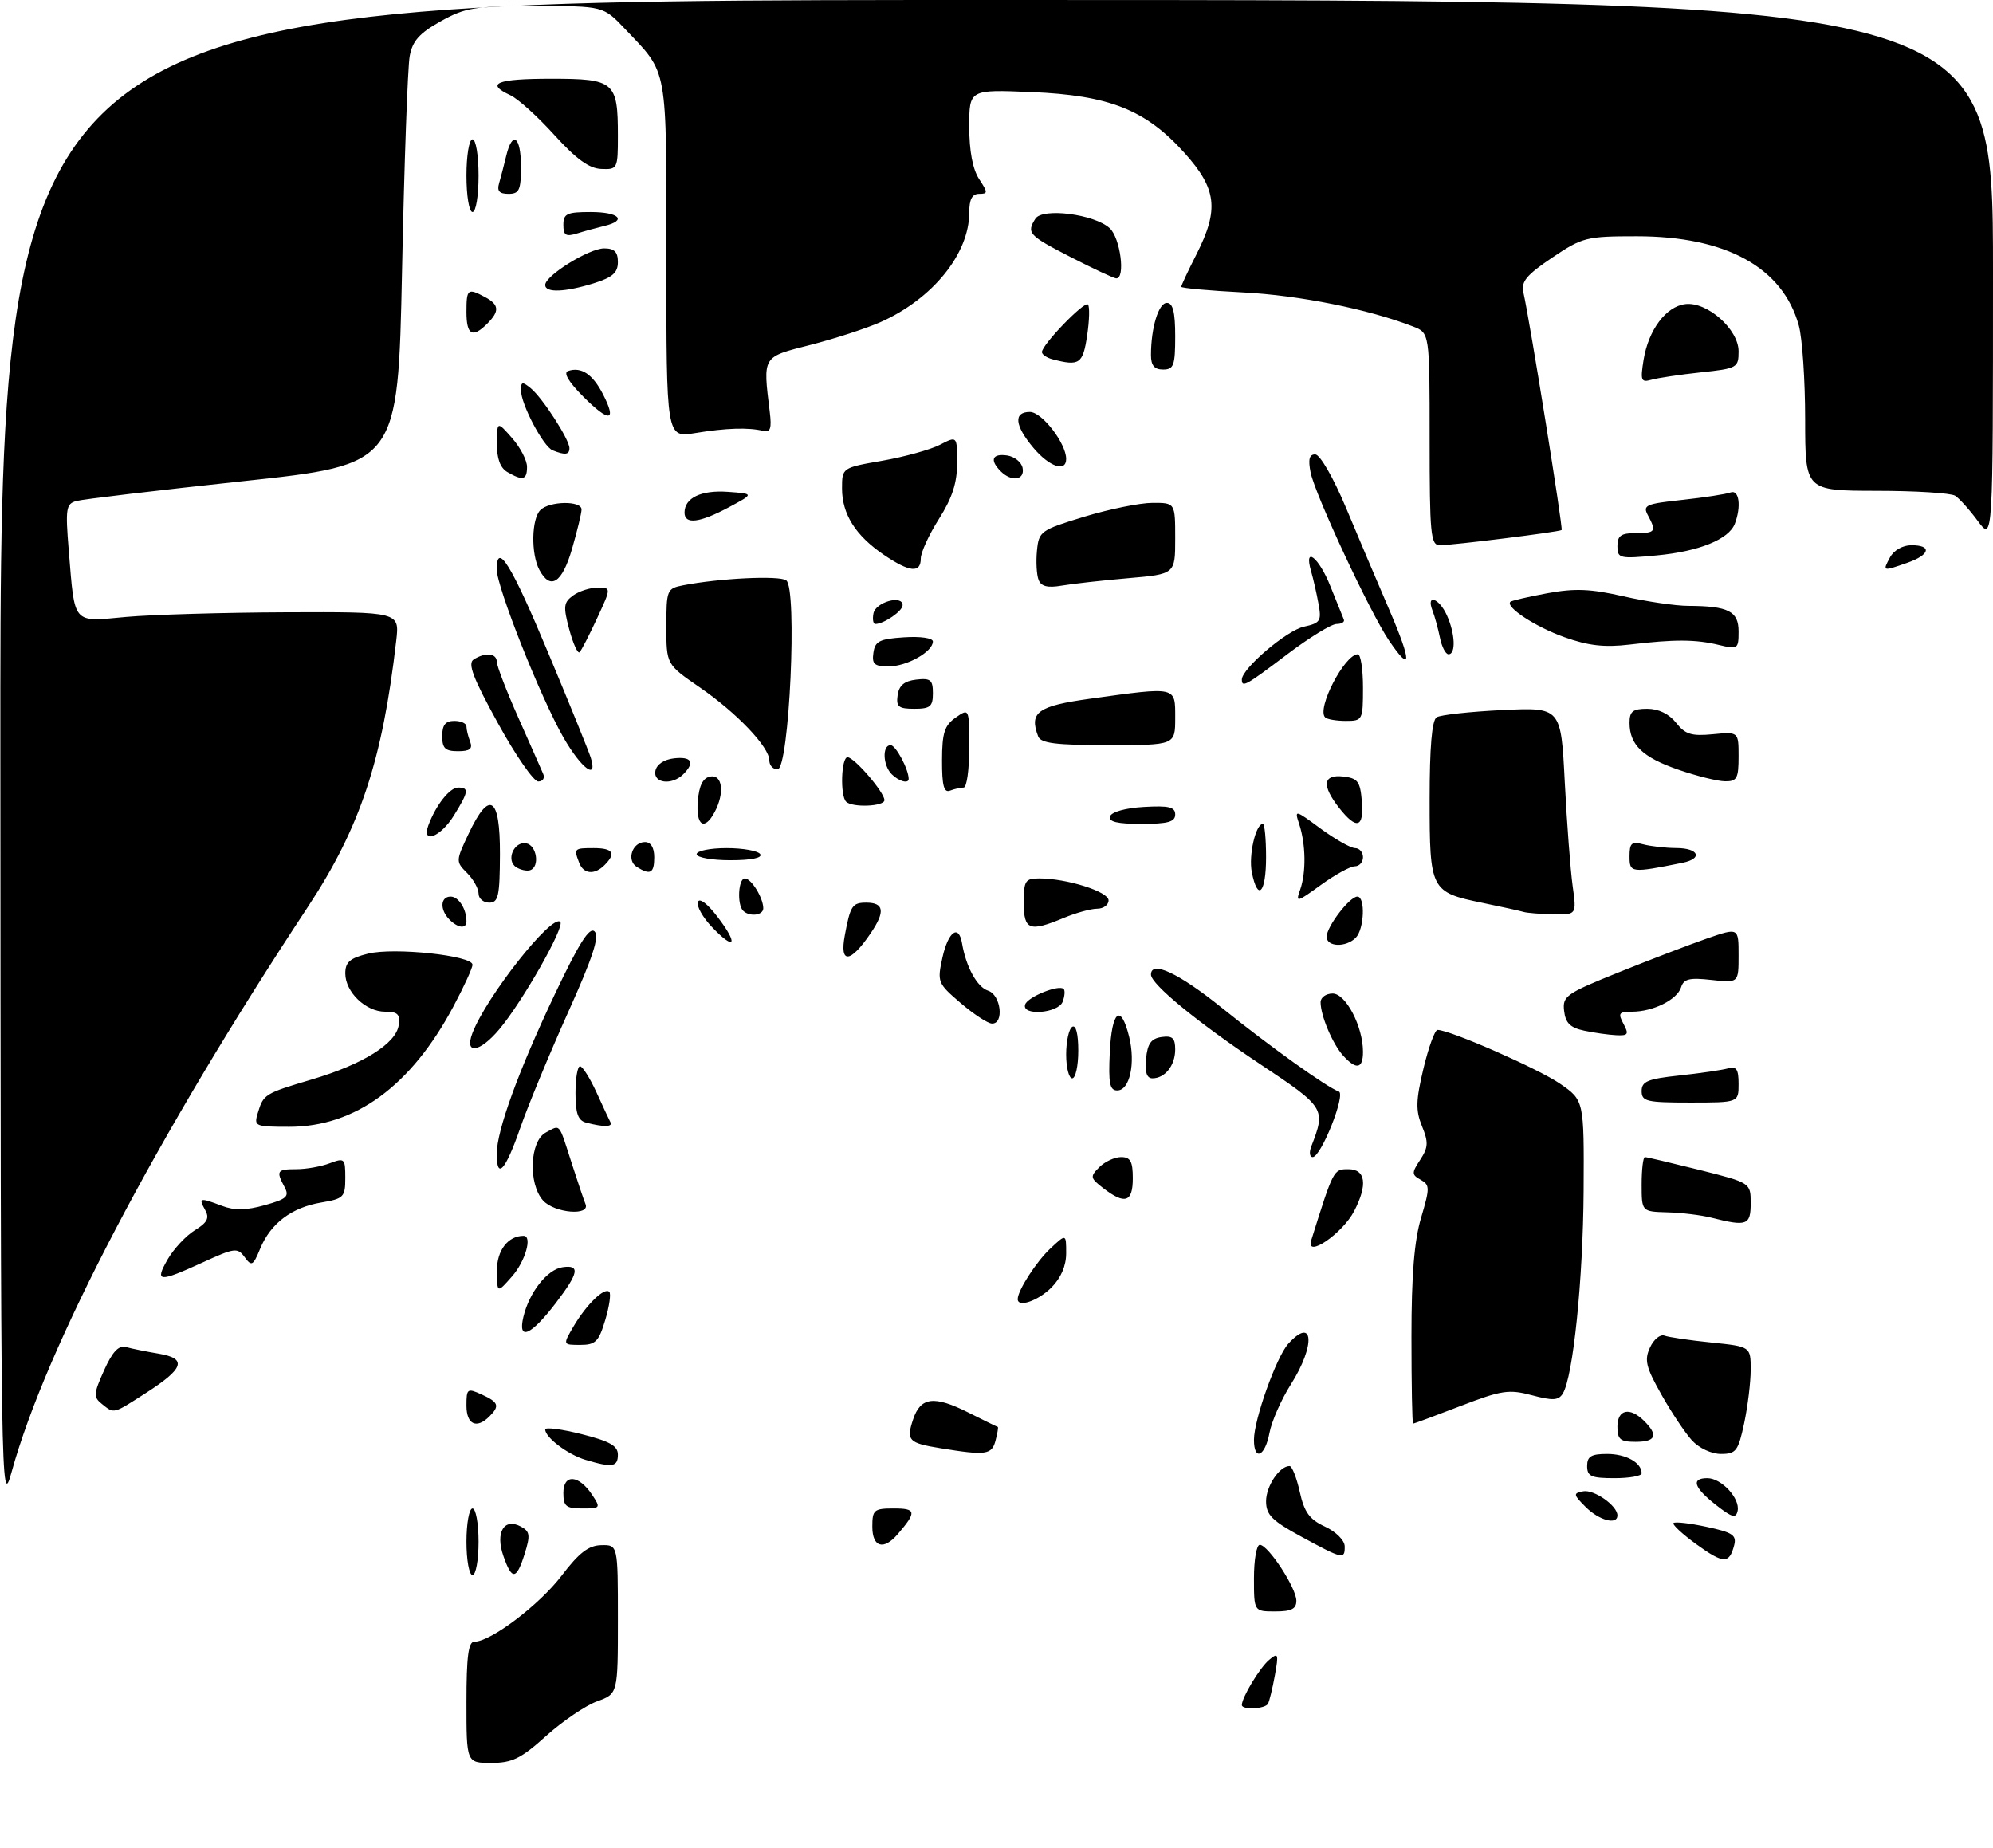 <?xml version="1.0" encoding="UTF-8" standalone="no"?>
<!DOCTYPE svg PUBLIC "-//W3C//DTD SVG 1.1//EN" "http://www.w3.org/Graphics/SVG/1.1/DTD/svg11.dtd" >
<svg xmlns="http://www.w3.org/2000/svg" xmlns:xlink="http://www.w3.org/1999/xlink" version="1.1" viewBox="0 0 329 305">
 <g >
 <path fill="currentColor"
d=" M 77.00 281.00 C 77.00 273.44 77.32 271.00 78.30 271.00 C 81.00 271.00 89.01 264.94 92.69 260.12 C 95.59 256.31 97.16 255.10 99.25 255.06 C 102.00 255.00 102.00 255.00 102.00 267.30 C 102.00 279.60 102.00 279.60 98.56 280.84 C 96.67 281.53 92.89 284.09 90.16 286.54 C 86.00 290.29 84.55 291.00 81.10 291.00 C 77.00 291.00 77.00 291.00 77.00 281.00 Z  M 205.00 281.45 C 205.00 280.19 207.99 275.25 209.51 273.99 C 211.01 272.74 211.10 272.98 210.45 276.56 C 210.06 278.73 209.54 280.84 209.31 281.25 C 208.82 282.11 205.00 282.28 205.00 281.45 Z  M 207.00 260.50 C 207.00 257.48 207.43 255.00 207.96 255.00 C 209.34 255.00 214.00 262.13 214.00 264.23 C 214.00 265.59 213.18 266.00 210.50 266.00 C 207.00 266.00 207.00 266.00 207.00 260.50 Z  M 77.00 254.50 C 77.00 251.47 77.45 249.00 78.00 249.00 C 78.55 249.00 79.00 251.47 79.00 254.50 C 79.00 257.52 78.55 260.00 78.00 260.00 C 77.45 260.00 77.00 257.52 77.00 254.50 Z  M 83.10 256.85 C 81.74 252.97 83.20 250.50 85.97 251.98 C 87.48 252.79 87.57 253.41 86.62 256.46 C 85.25 260.82 84.51 260.90 83.10 256.85 Z  M 280.03 254.91 C 277.71 253.23 276.02 251.65 276.26 251.41 C 276.51 251.16 278.97 251.44 281.74 252.04 C 286.02 252.96 286.70 253.41 286.27 255.08 C 285.46 258.18 284.52 258.16 280.03 254.91 Z  M 214.75 253.62 C 209.97 251.02 209.01 250.05 209.00 247.82 C 209.00 245.32 211.21 242.00 212.88 242.00 C 213.28 242.00 214.04 243.91 214.56 246.25 C 215.31 249.63 216.16 250.81 218.73 252.00 C 220.54 252.84 221.97 254.27 221.98 255.25 C 222.01 257.47 221.70 257.40 214.75 253.62 Z  M 144.00 252.00 C 144.00 249.23 144.27 249.00 147.56 249.00 C 151.27 249.00 151.35 249.57 148.19 253.25 C 145.86 255.96 144.00 255.41 144.00 252.00 Z  M 261.76 248.76 C 259.71 246.71 259.67 246.49 261.34 246.17 C 263.14 245.83 267.00 248.54 267.00 250.15 C 267.00 251.78 263.98 250.98 261.76 248.76 Z  M 283.25 248.41 C 279.60 245.54 279.11 244.00 281.85 244.00 C 284.18 244.00 287.28 247.36 286.84 249.41 C 286.56 250.68 285.91 250.50 283.25 248.41 Z  M 0.06 124.75 C 0.00 0.00 0.00 0.00 164.50 0.00 C 329.00 0.00 329.00 0.00 329.00 44.69 C 329.00 89.39 329.00 89.39 326.50 86.01 C 325.13 84.15 323.44 82.27 322.75 81.83 C 322.06 81.39 316.21 81.02 309.75 81.02 C 298.00 81.00 298.00 81.00 297.99 69.25 C 297.99 62.79 297.52 55.80 296.94 53.72 C 294.28 44.14 284.94 39.00 270.20 39.00 C 261.87 39.00 261.24 39.16 256.23 42.53 C 251.97 45.40 251.07 46.49 251.48 48.28 C 252.54 52.95 258.06 87.27 257.79 87.49 C 257.40 87.81 239.82 90.00 237.68 90.00 C 236.17 90.00 236.00 88.23 236.00 72.48 C 236.00 54.95 236.00 54.95 233.25 53.89 C 225.84 51.02 214.50 48.75 205.25 48.27 C 199.61 47.98 195.00 47.56 195.00 47.34 C 195.00 47.11 196.12 44.71 197.50 42.00 C 201.27 34.57 200.87 31.18 195.53 25.24 C 189.12 18.11 183.13 15.73 170.25 15.20 C 160.00 14.77 160.00 14.77 160.00 20.92 C 160.00 24.90 160.57 27.94 161.62 29.54 C 163.10 31.80 163.10 32.00 161.62 32.00 C 160.48 32.00 160.00 32.91 160.00 35.10 C 160.00 41.90 153.93 49.37 145.31 53.19 C 142.95 54.23 137.75 55.92 133.76 56.94 C 125.76 58.98 125.94 58.69 127.07 68.00 C 127.41 70.74 127.17 71.42 126.00 71.13 C 123.57 70.53 119.82 70.65 114.75 71.49 C 110.00 72.27 110.00 72.27 110.00 42.86 C 110.00 10.38 110.36 12.36 103.15 4.75 C 99.59 1.00 99.59 1.00 88.42 1.00 C 78.34 1.00 76.81 1.25 72.74 3.52 C 69.22 5.49 68.09 6.76 67.63 9.27 C 67.30 11.05 66.73 26.94 66.37 44.59 C 65.70 76.69 65.70 76.69 40.10 79.43 C 26.02 80.94 13.65 82.41 12.61 82.70 C 10.90 83.17 10.78 83.93 11.35 90.86 C 12.37 103.25 11.86 102.66 20.81 101.84 C 25.04 101.46 36.93 101.11 47.23 101.07 C 65.96 101.00 65.96 101.00 65.41 105.75 C 63.13 125.54 59.47 136.58 50.83 149.69 C 25.84 187.57 7.60 222.36 1.91 243.00 C 0.16 249.34 0.12 246.48 0.06 124.75 Z  M 93.00 246.43 C 93.00 243.25 95.55 243.43 97.75 246.75 C 99.19 248.92 99.13 249.00 96.12 249.00 C 93.43 249.00 93.00 248.64 93.00 246.43 Z  M 262.00 242.00 C 262.00 240.40 262.67 240.00 265.30 240.00 C 268.43 240.00 271.00 241.44 271.00 243.20 C 271.00 243.64 268.98 244.00 266.50 244.00 C 262.67 244.00 262.00 243.70 262.00 242.00 Z  M 96.64 240.97 C 93.73 240.10 90.00 237.28 90.00 235.96 C 90.00 235.55 92.70 235.90 96.00 236.73 C 100.67 237.91 102.00 238.66 102.00 240.12 C 102.00 242.15 101.07 242.30 96.64 240.97 Z  M 155.27 239.06 C 149.97 238.20 149.57 237.78 150.73 234.31 C 151.96 230.60 154.19 230.32 159.84 233.16 C 162.40 234.45 164.59 235.52 164.71 235.54 C 164.83 235.57 164.66 236.58 164.34 237.79 C 163.73 240.15 162.76 240.28 155.27 239.06 Z  M 207.00 237.66 C 207.00 234.34 210.70 223.99 212.66 221.82 C 216.87 217.18 217.19 222.05 213.11 228.49 C 211.51 231.00 209.92 234.62 209.56 236.53 C 208.83 240.44 207.00 241.25 207.00 237.66 Z  M 279.29 237.75 C 278.17 236.51 275.89 233.11 274.25 230.18 C 271.70 225.66 271.42 224.50 272.38 222.43 C 272.99 221.09 274.07 220.21 274.76 220.47 C 275.46 220.73 278.94 221.25 282.51 221.61 C 289.00 222.28 289.00 222.28 289.00 226.09 C 289.00 228.19 288.51 232.17 287.92 234.95 C 286.94 239.53 286.58 240.00 284.09 240.00 C 282.52 240.00 280.47 239.04 279.29 237.75 Z  M 267.00 235.50 C 267.00 232.63 269.06 232.20 271.43 234.57 C 273.79 236.93 273.34 238.00 270.00 238.00 C 267.47 238.00 267.00 237.61 267.00 235.50 Z  M 77.00 232.02 C 77.00 229.21 77.14 229.11 79.50 230.18 C 82.31 231.46 82.53 232.07 80.80 233.80 C 78.67 235.93 77.00 235.15 77.00 232.02 Z  M 233.00 220.68 C 233.00 210.52 233.46 204.81 234.59 201.02 C 236.05 196.09 236.05 195.61 234.53 194.75 C 233.02 193.91 233.01 193.63 234.45 191.44 C 235.78 189.40 235.83 188.56 234.74 185.90 C 233.68 183.29 233.72 181.68 234.98 176.39 C 235.82 172.88 236.86 170.01 237.30 170.01 C 239.31 169.99 253.91 176.40 257.50 178.87 C 261.50 181.62 261.50 181.62 261.42 196.56 C 261.33 211.24 259.69 227.27 257.98 230.04 C 257.27 231.18 256.33 231.23 252.88 230.31 C 249.08 229.30 247.89 229.48 241.10 232.09 C 236.94 233.69 233.42 235.00 233.27 235.00 C 233.12 235.00 233.00 228.56 233.00 220.68 Z  M 16.82 231.75 C 15.40 230.62 15.44 230.08 17.18 226.20 C 18.58 223.09 19.59 222.03 20.81 222.36 C 21.74 222.62 24.17 223.11 26.20 223.45 C 30.94 224.25 30.40 225.89 24.07 229.95 C 18.61 233.46 18.87 233.39 16.82 231.75 Z  M 94.69 218.93 C 96.83 215.31 99.78 212.45 100.58 213.24 C 100.89 213.55 100.59 215.65 99.91 217.90 C 98.84 221.47 98.31 222.00 95.79 222.00 C 92.89 222.00 92.89 222.00 94.69 218.93 Z  M 86.40 217.38 C 87.37 213.31 90.33 209.56 92.85 209.18 C 95.81 208.74 95.55 210.12 91.75 215.09 C 87.63 220.48 85.44 221.42 86.40 217.38 Z  M 168.00 214.45 C 168.00 213.02 171.08 208.25 173.40 206.08 C 176.00 203.65 176.00 203.65 176.00 206.87 C 176.00 208.96 175.14 210.96 173.55 212.55 C 171.35 214.74 168.00 215.89 168.00 214.45 Z  M 82.03 209.79 C 82.00 206.42 83.85 204.00 86.43 204.00 C 87.92 204.00 86.73 208.19 84.53 210.69 C 82.06 213.50 82.06 213.50 82.03 209.79 Z  M 27.69 207.86 C 28.69 206.14 30.70 203.98 32.16 203.08 C 34.25 201.79 34.61 201.06 33.86 199.72 C 32.74 197.70 32.96 197.65 36.67 199.06 C 38.70 199.83 40.64 199.80 43.70 198.94 C 47.35 197.92 47.80 197.50 46.97 195.94 C 45.54 193.27 45.72 193.00 48.93 193.00 C 50.55 193.00 53.02 192.56 54.43 192.02 C 56.88 191.10 57.00 191.21 57.00 194.44 C 57.00 197.61 56.74 197.87 53.03 198.50 C 48.15 199.32 44.69 201.93 42.96 206.09 C 41.78 208.95 41.54 209.09 40.39 207.52 C 39.21 205.91 38.76 205.96 33.44 208.40 C 26.16 211.73 25.50 211.67 27.69 207.86 Z  M 216.45 204.75 C 220.13 193.01 220.13 193.00 222.58 193.00 C 225.44 193.00 225.80 195.55 223.55 199.90 C 221.63 203.62 215.50 207.81 216.45 204.75 Z  M 282.50 201.00 C 280.85 200.58 277.59 200.18 275.25 200.12 C 271.00 200.00 271.00 200.00 271.00 195.50 C 271.00 193.03 271.24 191.00 271.54 191.00 C 271.83 191.00 275.88 191.96 280.54 193.12 C 289.00 195.25 289.00 195.25 289.00 198.62 C 289.00 202.26 288.37 202.49 282.50 201.00 Z  M 89.65 198.17 C 87.17 195.42 87.44 188.37 90.09 186.95 C 92.56 185.63 92.18 185.19 94.37 192.00 C 95.34 195.03 96.37 198.06 96.65 198.75 C 97.48 200.75 91.55 200.26 89.65 198.17 Z  M 182.15 196.15 C 179.96 194.46 179.91 194.23 181.47 192.67 C 182.39 191.75 184.01 191.00 185.07 191.00 C 186.61 191.00 187.00 191.71 187.00 194.50 C 187.00 198.46 185.72 198.89 182.15 196.15 Z  M 82.00 190.47 C 82.00 186.61 85.60 176.73 91.61 164.07 C 95.62 155.61 97.33 152.93 98.16 153.76 C 98.99 154.59 97.84 158.08 93.74 167.19 C 90.70 173.96 87.15 182.54 85.86 186.25 C 83.41 193.27 82.00 194.81 82.00 190.47 Z  M 216.46 189.25 C 218.88 183.00 218.76 182.81 208.07 175.69 C 197.77 168.83 190.00 162.47 190.00 160.88 C 190.00 158.49 194.57 160.62 201.65 166.32 C 209.62 172.74 219.12 179.54 221.00 180.17 C 222.22 180.57 218.08 191.00 216.69 191.00 C 216.19 191.00 216.09 190.21 216.46 189.25 Z  M 42.55 183.75 C 43.49 180.61 43.66 180.51 51.56 178.16 C 59.96 175.66 65.38 172.26 65.82 169.22 C 66.08 167.42 65.65 167.00 63.57 167.00 C 60.37 167.00 57.00 163.76 57.00 160.68 C 57.00 158.82 57.76 158.16 60.75 157.42 C 65.04 156.35 78.00 157.73 78.00 159.25 C 78.00 159.78 76.58 162.89 74.84 166.15 C 67.85 179.26 58.65 186.00 47.74 186.00 C 42.11 186.00 41.89 185.91 42.55 183.75 Z  M 96.75 185.31 C 95.42 184.96 95.00 183.80 95.00 180.43 C 95.00 177.99 95.34 176.00 95.75 176.01 C 96.16 176.02 97.37 177.93 98.44 180.26 C 99.50 182.59 100.55 184.84 100.77 185.25 C 101.19 186.04 99.65 186.07 96.75 185.31 Z  M 271.00 180.10 C 271.00 178.50 272.01 178.09 277.25 177.53 C 280.69 177.16 284.29 176.63 285.25 176.36 C 286.64 175.97 287.00 176.49 287.00 178.93 C 287.00 182.00 287.00 182.00 279.00 182.00 C 271.80 182.00 271.00 181.81 271.00 180.10 Z  M 183.20 173.75 C 183.53 166.81 185.02 165.58 186.39 171.11 C 187.48 175.53 186.50 180.00 184.43 180.00 C 183.19 180.00 182.96 178.82 183.20 173.75 Z  M 176.00 174.06 C 176.00 171.89 176.45 169.84 177.00 169.50 C 177.61 169.12 178.00 170.66 178.00 173.44 C 178.00 175.95 177.55 178.00 177.00 178.00 C 176.45 178.00 176.00 176.23 176.00 174.06 Z  M 189.19 174.75 C 189.43 172.26 190.03 171.43 191.75 171.18 C 193.54 170.93 194.00 171.35 194.00 173.23 C 194.00 175.87 192.32 178.00 190.24 178.00 C 189.30 178.00 188.97 176.98 189.19 174.75 Z  M 221.72 174.25 C 219.97 172.31 218.00 167.65 218.00 165.43 C 218.00 164.65 218.89 164.00 219.99 164.00 C 222.16 164.00 225.00 169.44 225.00 173.62 C 225.00 176.44 223.90 176.65 221.72 174.25 Z  M 77.98 170.55 C 80.27 164.53 91.10 150.81 92.49 152.17 C 93.29 152.95 86.23 165.39 82.41 169.92 C 79.18 173.76 76.62 174.13 77.98 170.55 Z  M 261.50 170.13 C 259.21 169.64 258.43 168.87 258.20 166.87 C 257.91 164.43 258.53 164.00 267.20 160.51 C 272.31 158.45 278.86 155.94 281.75 154.93 C 287.00 153.11 287.00 153.11 287.00 157.68 C 287.00 162.26 287.00 162.26 282.53 161.76 C 278.89 161.35 277.95 161.58 277.51 162.97 C 276.86 165.02 272.89 167.00 269.42 167.00 C 267.24 167.00 267.06 167.25 268.00 169.00 C 268.93 170.74 268.77 170.98 266.79 170.88 C 265.53 170.82 263.15 170.48 261.50 170.13 Z  M 158.58 165.57 C 154.78 162.32 154.69 162.10 155.58 158.05 C 156.53 153.77 158.26 152.50 158.81 155.70 C 159.47 159.62 161.31 162.96 163.11 163.53 C 165.23 164.21 165.80 169.02 163.75 168.96 C 163.06 168.94 160.74 167.42 158.58 165.57 Z  M 169.23 165.81 C 169.65 164.55 174.81 162.47 175.59 163.25 C 175.84 163.51 175.76 164.45 175.42 165.36 C 174.68 167.28 168.59 167.73 169.23 165.81 Z  M 139.46 154.39 C 140.37 149.49 140.70 149.00 143.00 149.00 C 145.94 149.00 146.16 150.47 143.73 154.05 C 140.36 159.03 138.56 159.17 139.46 154.39 Z  M 117.57 153.07 C 116.03 151.47 114.97 149.59 115.20 148.90 C 115.45 148.15 116.77 149.15 118.45 151.35 C 121.93 155.91 121.36 157.03 117.57 153.07 Z  M 219.00 154.63 C 219.00 152.96 222.79 148.00 224.07 148.00 C 225.42 148.00 225.21 153.39 223.80 154.80 C 222.17 156.43 219.00 156.32 219.00 154.63 Z  M 74.20 151.80 C 72.57 150.17 72.68 148.00 74.39 148.00 C 75.70 148.00 77.00 150.03 77.00 152.08 C 77.00 153.36 75.63 153.23 74.20 151.80 Z  M 169.00 149.00 C 169.00 145.38 169.24 145.00 171.56 145.00 C 176.11 145.00 183.00 147.18 183.00 148.62 C 183.00 149.38 182.15 150.00 181.12 150.00 C 180.09 150.00 177.63 150.68 175.65 151.50 C 169.92 153.89 169.00 153.55 169.00 149.00 Z  M 122.67 150.33 C 121.64 149.30 121.88 145.00 122.96 145.00 C 124.02 145.00 126.00 148.22 126.00 149.93 C 126.00 151.11 123.72 151.38 122.67 150.33 Z  M 251.50 150.53 C 250.95 150.36 247.91 149.69 244.75 149.04 C 236.16 147.27 236.00 146.97 236.00 131.99 C 236.00 123.28 236.38 118.89 237.16 118.40 C 237.80 118.00 242.68 117.47 248.00 117.21 C 257.68 116.75 257.68 116.75 258.31 129.12 C 258.66 135.93 259.25 143.64 259.61 146.25 C 260.27 151.00 260.27 151.00 256.39 150.92 C 254.25 150.88 252.05 150.70 251.50 150.53 Z  M 79.00 147.50 C 79.00 146.68 78.14 145.14 77.10 144.10 C 75.23 142.23 75.23 142.12 77.35 137.64 C 80.81 130.32 82.56 131.46 82.53 141.00 C 82.50 147.94 82.27 149.00 80.75 149.00 C 79.79 149.00 79.00 148.32 79.00 147.50 Z  M 214.64 146.82 C 215.63 143.99 215.56 139.35 214.47 136.04 C 213.67 133.62 213.74 133.63 218.02 136.79 C 220.43 138.55 222.98 140.00 223.70 140.00 C 224.41 140.00 225.00 140.68 225.00 141.50 C 225.00 142.32 224.39 143.00 223.65 143.00 C 222.91 143.00 220.39 144.38 218.06 146.07 C 214.01 149.00 213.86 149.04 214.64 146.82 Z  M 206.65 144.00 C 206.09 141.21 207.28 136.00 208.48 136.00 C 208.76 136.00 209.00 138.47 209.00 141.50 C 209.00 147.43 207.63 148.89 206.65 144.00 Z  M 85.22 143.15 C 83.47 142.05 84.83 138.82 86.88 139.21 C 88.63 139.55 89.14 143.13 87.50 143.65 C 86.95 143.82 85.92 143.60 85.22 143.15 Z  M 95.61 142.42 C 94.70 140.06 94.76 140.00 98.00 140.00 C 101.20 140.00 101.75 140.85 99.80 142.80 C 98.14 144.46 96.33 144.30 95.61 142.42 Z  M 105.10 143.09 C 103.38 141.99 104.38 139.00 106.47 139.00 C 107.44 139.00 108.00 139.92 108.00 141.50 C 108.00 144.16 107.35 144.51 105.10 143.09 Z  M 269.00 141.36 C 269.00 139.16 269.34 138.86 271.25 139.37 C 272.49 139.70 274.96 139.98 276.75 139.99 C 280.44 140.00 281.15 141.73 277.75 142.42 C 269.24 144.13 269.00 144.10 269.00 141.36 Z  M 115.00 141.00 C 115.00 140.45 117.22 140.00 119.94 140.00 C 122.66 140.00 125.16 140.45 125.50 141.00 C 125.88 141.62 124.01 142.00 120.56 142.00 C 117.50 142.00 115.00 141.55 115.00 141.00 Z  M 70.71 136.25 C 71.93 132.94 74.23 130.00 75.62 130.00 C 77.47 130.00 77.37 130.67 74.92 134.63 C 72.73 138.17 69.55 139.40 70.71 136.25 Z  M 115.19 132.26 C 115.41 129.64 116.03 128.42 117.25 128.18 C 119.27 127.80 119.65 130.92 117.96 134.07 C 116.28 137.22 114.86 136.29 115.19 132.26 Z  M 183.25 134.75 C 183.49 134.02 185.81 133.37 188.83 133.20 C 192.97 132.96 194.00 133.21 194.00 134.45 C 194.00 135.67 192.80 136.00 188.42 136.00 C 184.40 136.00 182.95 135.65 183.25 134.75 Z  M 221.07 133.37 C 218.14 129.63 218.38 127.80 221.75 128.18 C 224.14 128.46 224.54 128.99 224.81 132.25 C 225.18 136.66 223.95 137.02 221.07 133.37 Z  M 139.67 132.33 C 138.66 131.32 138.87 125.00 139.91 125.00 C 141.02 125.00 146.00 130.79 146.00 132.08 C 146.00 133.13 140.68 133.35 139.67 132.33 Z  M 155.51 125.52 C 155.52 120.97 155.91 119.75 157.76 118.45 C 160.00 116.89 160.00 116.89 160.00 123.44 C 160.00 127.05 159.59 130.00 159.08 130.00 C 158.58 130.00 157.56 130.23 156.83 130.51 C 155.82 130.90 155.50 129.69 155.51 125.52 Z  M 82.18 119.35 C 78.09 111.92 77.17 109.51 78.19 108.86 C 80.12 107.63 82.00 107.82 82.01 109.25 C 82.02 109.94 83.62 114.10 85.58 118.50 C 87.53 122.90 89.38 127.06 89.67 127.75 C 89.97 128.44 89.60 129.00 88.85 129.00 C 88.10 129.00 85.09 124.66 82.18 119.35 Z  M 108.19 127.25 C 108.39 126.19 109.61 125.37 111.26 125.18 C 114.18 124.85 114.76 125.84 112.80 127.80 C 110.92 129.68 107.80 129.30 108.19 127.25 Z  M 147.20 127.80 C 145.73 126.33 145.61 123.00 147.02 123.00 C 147.87 123.00 150.00 126.99 150.00 128.57 C 150.00 129.42 148.38 128.98 147.20 127.80 Z  M 277.05 127.05 C 271.16 125.02 269.00 122.94 269.00 119.31 C 269.00 117.42 269.54 117.00 271.93 117.00 C 273.79 117.00 275.52 117.84 276.68 119.30 C 278.19 121.22 279.22 121.54 282.75 121.20 C 287.00 120.79 287.00 120.79 287.00 124.89 C 287.00 128.50 286.72 129.00 284.75 128.97 C 283.51 128.95 280.05 128.09 277.05 127.05 Z  M 93.02 121.75 C 89.28 115.25 82.00 96.92 82.00 93.99 C 82.00 89.29 84.43 93.22 90.51 107.80 C 94.02 116.19 97.16 123.94 97.51 125.03 C 98.74 128.92 95.99 126.91 93.02 121.75 Z  M 127.00 125.53 C 127.00 123.31 121.66 117.70 115.51 113.46 C 110.00 109.67 110.00 109.67 110.00 103.41 C 110.00 97.39 110.10 97.14 112.75 96.62 C 118.73 95.45 128.57 94.97 129.78 95.79 C 131.66 97.06 130.29 127.00 128.35 127.00 C 127.61 127.00 127.00 126.34 127.00 125.53 Z  M 73.00 121.50 C 73.00 119.67 73.53 119.00 75.00 119.00 C 76.10 119.00 77.00 119.41 77.00 119.92 C 77.00 120.42 77.27 121.55 77.61 122.42 C 78.06 123.61 77.57 124.00 75.61 124.00 C 73.49 124.00 73.00 123.53 73.00 121.50 Z  M 171.38 121.56 C 169.85 117.57 171.30 116.53 180.01 115.33 C 194.34 113.34 194.00 113.27 194.00 118.50 C 194.00 123.00 194.00 123.00 182.97 123.00 C 174.28 123.00 171.82 122.69 171.38 121.56 Z  M 218.75 118.41 C 217.31 116.98 221.97 108.00 224.15 108.00 C 224.62 108.00 225.00 110.47 225.00 113.50 C 225.00 118.87 224.93 119.00 222.17 119.00 C 220.61 119.00 219.07 118.74 218.75 118.41 Z  M 148.18 114.75 C 148.41 113.14 149.28 112.41 151.25 112.18 C 153.62 111.91 154.00 112.22 154.00 114.43 C 154.00 116.63 153.56 117.00 150.93 117.00 C 148.32 117.00 147.91 116.66 148.18 114.75 Z  M 205.00 112.17 C 205.00 110.37 212.39 104.07 215.23 103.45 C 217.96 102.85 218.18 102.51 217.65 99.65 C 217.34 97.92 216.78 95.49 216.42 94.25 C 215.19 90.01 217.72 91.99 219.61 96.75 C 220.65 99.36 221.65 101.83 221.83 102.25 C 222.02 102.66 221.48 103.00 220.64 103.00 C 219.79 103.00 216.13 105.25 212.50 108.00 C 205.63 113.20 205.00 113.55 205.00 112.17 Z  M 144.18 107.75 C 144.45 105.83 145.20 105.46 149.25 105.20 C 151.95 105.02 154.00 105.32 154.00 105.89 C 154.00 107.58 149.71 110.00 146.71 110.00 C 144.33 110.00 143.91 109.63 144.18 107.75 Z  M 229.30 105.74 C 226.22 101.22 217.07 81.61 216.35 77.99 C 215.92 75.83 216.13 75.00 217.12 75.01 C 217.90 75.02 220.09 78.81 222.17 83.76 C 224.18 88.57 227.43 96.21 229.38 100.75 C 233.08 109.36 233.05 111.26 229.30 105.74 Z  M 93.97 103.90 C 92.96 100.12 93.03 99.45 94.60 98.30 C 95.58 97.59 97.40 97.00 98.65 97.00 C 100.91 97.00 100.91 97.00 98.57 102.05 C 97.28 104.83 95.98 107.35 95.68 107.66 C 95.38 107.96 94.61 106.27 93.97 103.90 Z  M 237.70 105.25 C 237.39 103.74 236.84 101.71 236.46 100.75 C 235.40 97.99 237.55 98.71 238.84 101.55 C 240.21 104.56 240.36 108.00 239.12 108.00 C 238.64 108.00 238.00 106.76 237.70 105.25 Z  M 258.25 105.18 C 253.48 103.48 248.47 100.20 249.33 99.34 C 249.52 99.15 252.25 98.52 255.41 97.93 C 259.97 97.09 262.55 97.19 268.02 98.44 C 271.80 99.30 276.61 100.01 278.70 100.01 C 285.33 100.04 287.00 100.89 287.00 104.24 C 287.00 107.13 286.87 107.22 283.75 106.46 C 279.91 105.53 276.46 105.51 269.00 106.40 C 264.86 106.89 262.20 106.59 258.25 105.18 Z  M 144.19 101.25 C 144.54 99.39 149.00 98.14 149.00 99.90 C 149.00 100.87 145.90 103.00 144.49 103.00 C 144.14 103.00 144.00 102.21 144.19 101.25 Z  M 171.44 95.70 C 171.12 94.87 171.00 92.70 171.18 90.88 C 171.49 87.70 171.78 87.49 179.00 85.29 C 183.12 84.04 188.19 83.01 190.25 83.01 C 194.00 83.00 194.00 83.00 194.00 88.88 C 194.00 94.77 194.00 94.77 186.25 95.44 C 181.99 95.81 177.04 96.36 175.26 96.67 C 172.92 97.07 171.86 96.80 171.44 95.70 Z  M 89.04 94.07 C 87.63 91.44 87.73 85.67 89.20 84.20 C 90.70 82.70 96.00 82.62 96.00 84.10 C 96.00 84.70 95.29 87.62 94.43 90.60 C 92.79 96.25 90.86 97.48 89.04 94.07 Z  M 145.90 91.58 C 141.23 88.40 139.00 84.87 139.00 80.64 C 139.00 77.21 139.00 77.21 145.66 76.05 C 149.32 75.41 153.60 74.22 155.16 73.42 C 158.00 71.95 158.00 71.95 158.00 76.44 C 158.00 79.71 157.19 82.21 155.00 85.66 C 153.35 88.26 152.00 91.20 152.00 92.20 C 152.00 94.65 150.14 94.46 145.90 91.58 Z  M 312.00 92.00 C 312.63 90.83 314.09 90.00 315.54 90.00 C 318.98 90.00 318.61 91.59 314.85 92.90 C 310.75 94.33 310.75 94.33 312.00 92.00 Z  M 267.00 90.14 C 267.00 88.43 267.60 88.00 270.00 88.00 C 273.29 88.00 273.47 87.74 272.03 85.05 C 271.14 83.40 271.68 83.16 277.70 82.52 C 281.36 82.12 284.95 81.57 285.67 81.29 C 287.09 80.75 287.48 83.59 286.38 86.46 C 285.39 89.03 280.46 91.03 273.47 91.68 C 267.33 92.26 267.00 92.18 267.00 90.14 Z  M 113.00 84.62 C 113.00 82.18 115.74 80.87 120.18 81.19 C 124.50 81.50 124.50 81.50 120.29 83.75 C 115.48 86.32 113.00 86.62 113.00 84.62 Z  M 83.75 77.92 C 82.57 77.23 82.01 75.69 82.03 73.20 C 82.06 69.50 82.06 69.50 84.53 72.31 C 85.89 73.85 87.00 75.99 87.00 77.06 C 87.00 79.23 86.31 79.41 83.75 77.92 Z  M 165.20 77.80 C 163.34 75.94 163.78 74.83 166.24 75.18 C 167.47 75.36 168.63 76.29 168.81 77.25 C 169.20 79.26 166.99 79.59 165.20 77.80 Z  M 170.59 73.92 C 167.49 70.23 167.27 68.00 170.01 68.00 C 172.00 68.00 175.99 73.17 176.00 75.75 C 176.00 78.00 173.23 77.06 170.59 73.92 Z  M 91.22 74.33 C 89.68 73.71 86.00 66.73 86.00 64.42 C 86.00 62.99 86.23 62.95 87.64 64.11 C 89.61 65.75 94.00 72.56 94.00 73.98 C 94.00 75.07 93.28 75.16 91.22 74.33 Z  M 96.28 65.47 C 93.85 63.03 92.96 61.52 93.78 61.24 C 95.95 60.51 97.82 61.75 99.52 65.04 C 101.89 69.63 100.60 69.80 96.28 65.47 Z  M 271.32 59.39 C 272.13 54.45 275.02 50.58 278.21 50.20 C 281.81 49.76 287.00 54.36 287.00 57.99 C 287.00 60.70 286.78 60.83 280.75 61.47 C 277.31 61.84 273.65 62.39 272.60 62.69 C 270.90 63.17 270.77 62.83 271.32 59.39 Z  M 190.00 58.62 C 190.00 54.12 191.25 50.00 192.62 50.00 C 193.62 50.00 194.00 51.50 194.00 55.50 C 194.00 60.33 193.76 61.00 192.00 61.00 C 190.56 61.00 190.00 60.33 190.00 58.62 Z  M 173.75 59.31 C 172.79 59.06 172.00 58.52 172.00 58.12 C 172.00 56.91 179.00 49.66 179.59 50.26 C 179.90 50.57 179.84 52.88 179.46 55.41 C 178.76 60.08 178.19 60.47 173.75 59.31 Z  M 77.00 51.50 C 77.00 47.67 77.21 47.51 80.07 49.04 C 82.41 50.29 82.50 51.36 80.43 53.43 C 77.99 55.87 77.00 55.31 77.00 51.50 Z  M 90.00 47.04 C 90.00 45.49 97.25 41.00 99.73 41.00 C 101.42 41.00 102.00 41.58 102.00 43.26 C 102.00 45.01 101.12 45.79 98.02 46.76 C 93.25 48.24 90.00 48.36 90.00 47.04 Z  M 176.75 42.44 C 169.79 38.86 169.42 38.46 170.92 36.10 C 172.08 34.26 180.62 35.34 183.18 37.66 C 184.95 39.26 185.83 46.05 184.25 45.95 C 183.84 45.92 180.46 44.34 176.75 42.44 Z  M 93.00 37.12 C 93.00 35.27 93.58 35.00 97.50 35.00 C 102.23 35.00 103.59 36.39 99.75 37.30 C 98.51 37.60 96.49 38.15 95.25 38.54 C 93.41 39.11 93.00 38.85 93.00 37.12 Z  M 77.00 29.00 C 77.00 25.67 77.44 23.00 78.00 23.00 C 78.56 23.00 79.00 25.67 79.00 29.00 C 79.00 32.33 78.56 35.00 78.00 35.00 C 77.44 35.00 77.00 32.33 77.00 29.00 Z  M 82.39 30.25 C 82.67 29.29 83.20 27.26 83.56 25.75 C 84.58 21.48 86.00 22.51 86.00 27.50 C 86.00 31.38 85.72 32.00 83.93 32.00 C 82.43 32.00 82.01 31.52 82.39 30.25 Z  M 91.50 22.27 C 88.75 19.23 85.49 16.29 84.25 15.72 C 80.05 13.78 81.98 13.00 90.96 13.00 C 101.45 13.00 102.00 13.47 102.00 22.43 C 102.00 27.87 101.93 28.00 99.25 27.89 C 97.26 27.81 95.12 26.26 91.50 22.27 Z "/>
</g>
</svg>